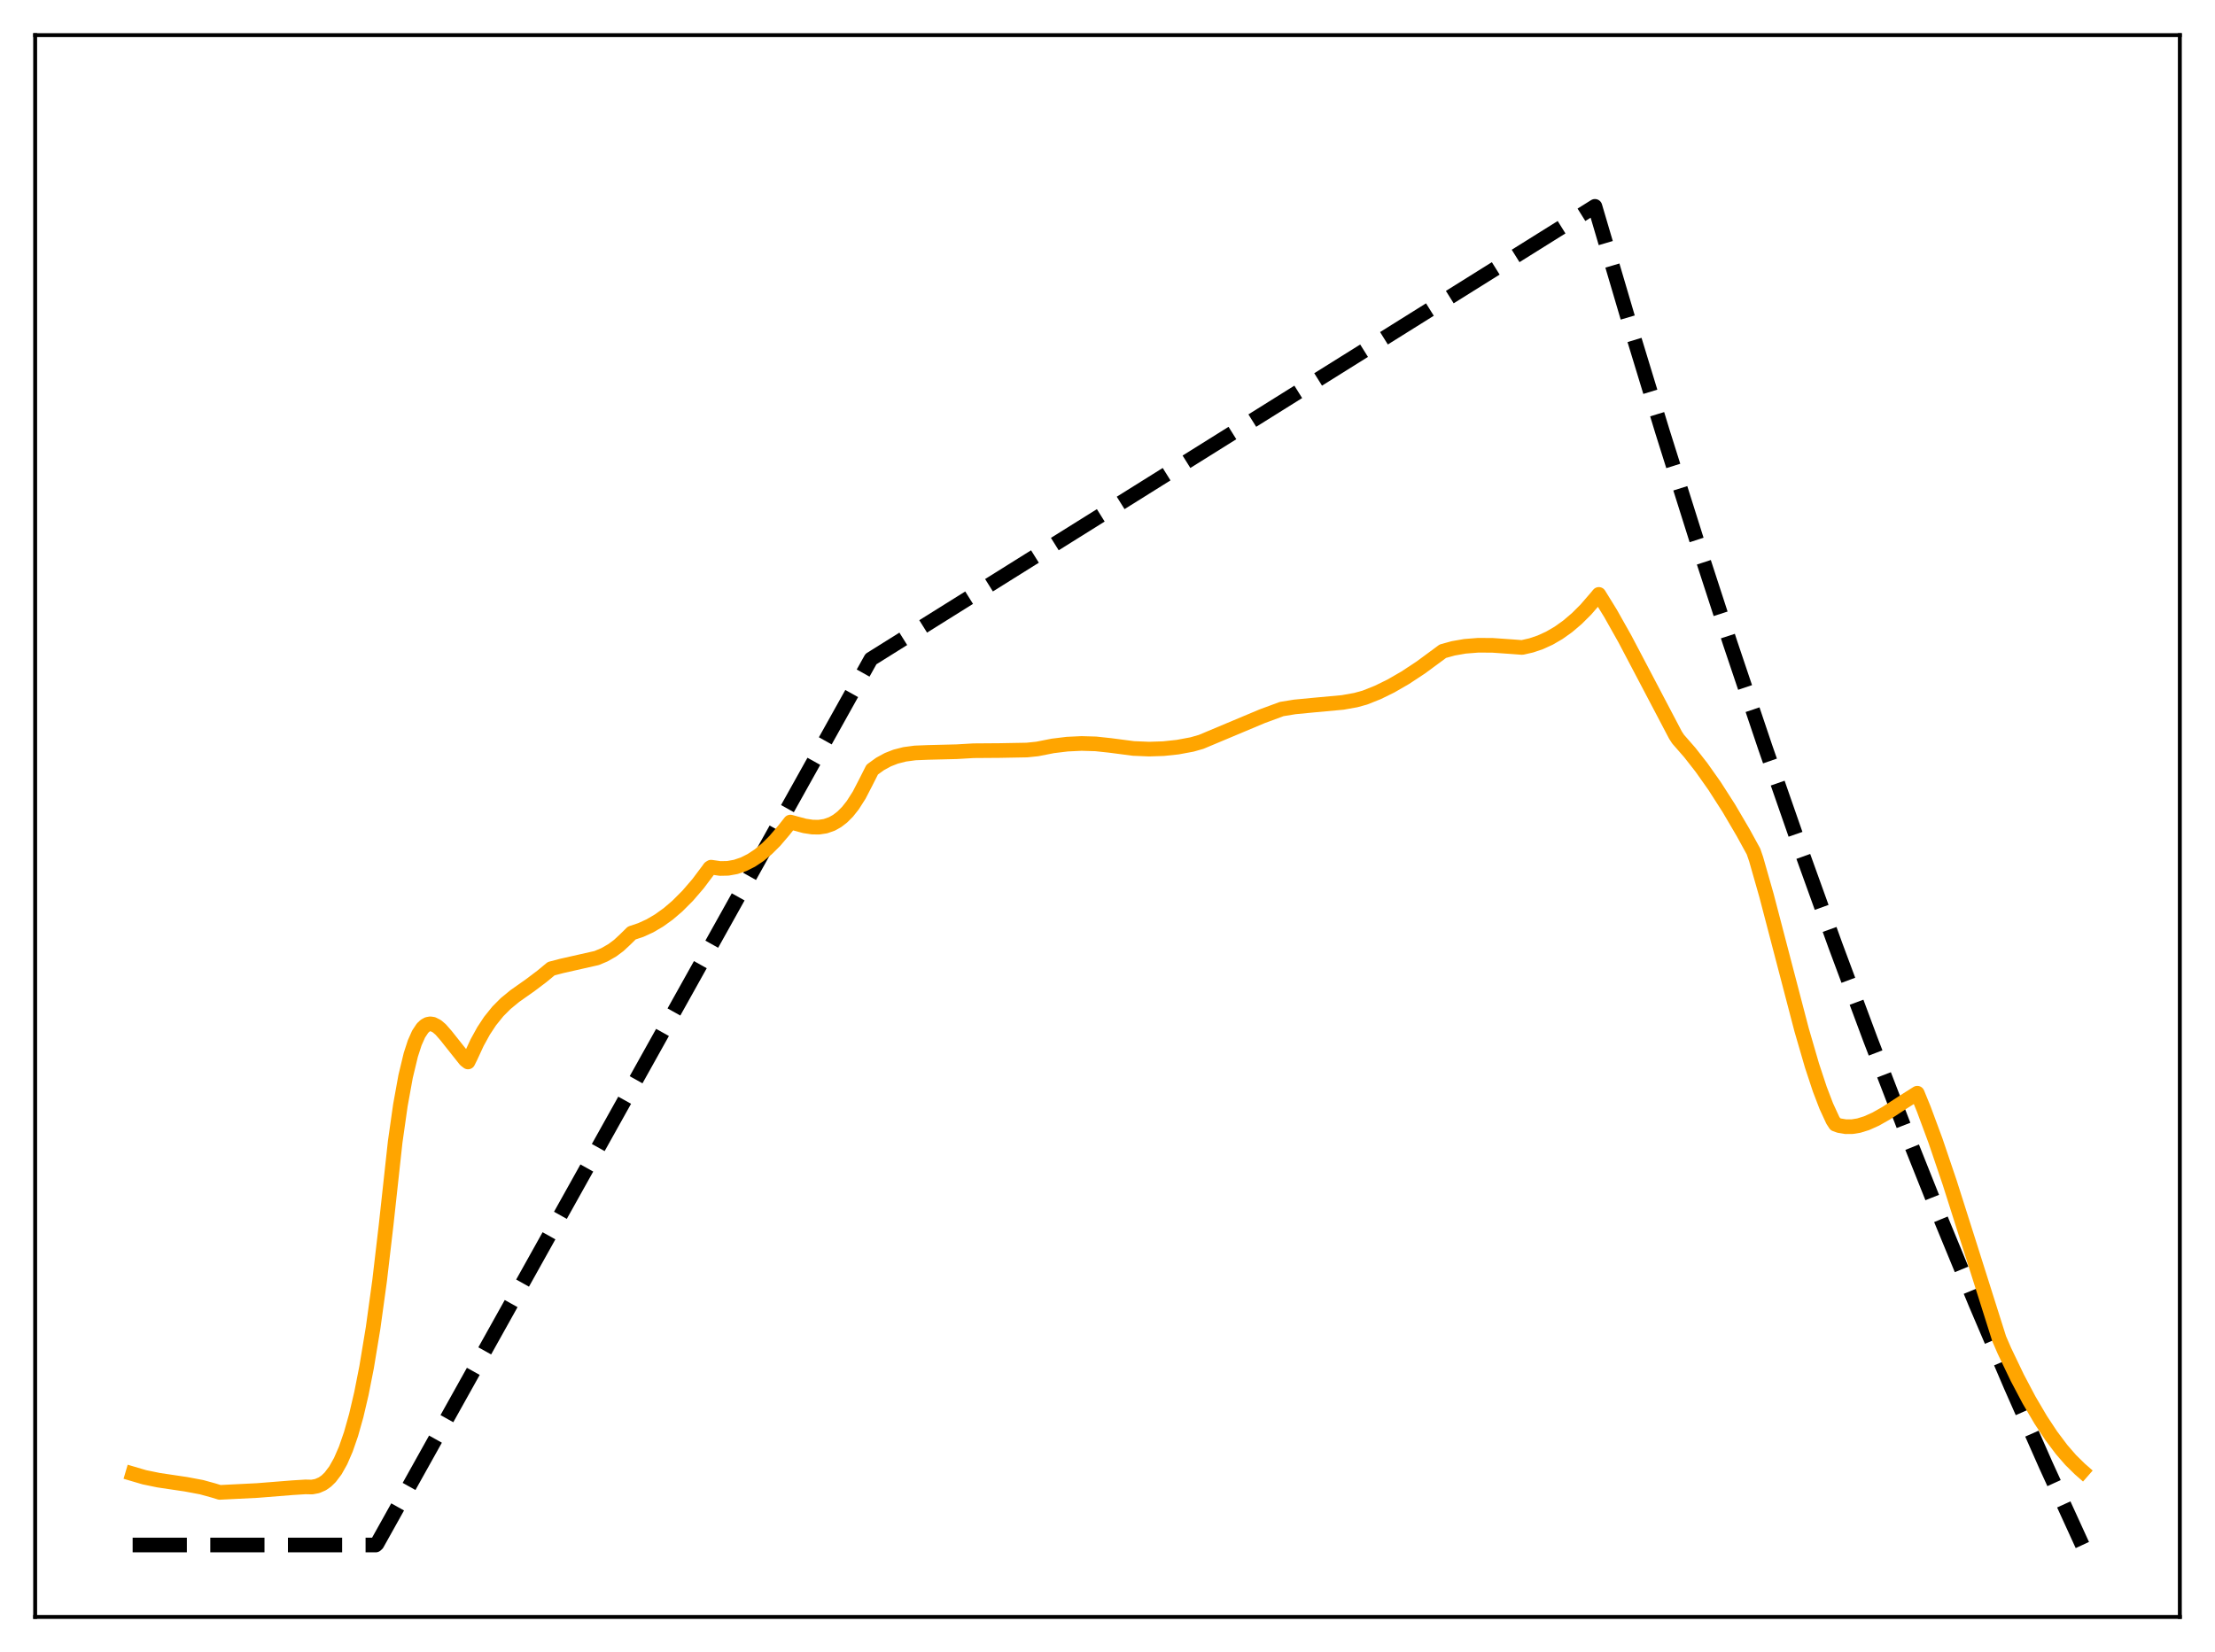 <?xml version="1.0" encoding="utf-8" standalone="no"?>
<!DOCTYPE svg PUBLIC "-//W3C//DTD SVG 1.1//EN"
  "http://www.w3.org/Graphics/SVG/1.1/DTD/svg11.dtd">
<svg xmlns:xlink="http://www.w3.org/1999/xlink" width="453.6pt" height="338.4pt" viewBox="0 0 453.6 338.4" xmlns="http://www.w3.org/2000/svg" version="1.1">
 <defs>
  <style type="text/css">*{stroke-linejoin: round; stroke-linecap: butt}</style>
 </defs>
 <g id="figure_1">
  <g id="patch_1">
   <path d="M 0 338.4 
L 453.6 338.4 
L 453.6 0 
L 0 0 
z
" style="fill: #ffffff"/>
  </g>
  <g id="axes_1">
   <g id="patch_2">
    <path d="M 7.2 331.2 
L 446.4 331.2 
L 446.4 7.2 
L 7.2 7.2 
z
" style="fill: #ffffff"/>
   </g>
   <g id="matplotlib.axis_1"/>
   <g id="matplotlib.axis_2"/>
   <g id="line2d_1">
    <path d="M 27.164 316.473 
L 76.94 316.473 
L 77.206 316.234 
L 178.355 134.999 
L 326.618 42.269 
L 333.539 65.736 
L 340.46 88.448 
L 347.38 110.427 
L 354.301 131.699 
L 361.488 153.063 
L 368.675 173.713 
L 375.862 193.673 
L 383.049 212.965 
L 390.236 231.612 
L 397.423 249.635 
L 404.609 267.056 
L 411.796 283.894 
L 418.983 300.169 
L 426.17 315.9 
L 426.436 316.473 
L 426.436 316.473 
" clip-path="url(#peec10c991a)" style="fill: none; stroke-dasharray: 11.1,4.8; stroke-dashoffset: 0; stroke: #000000; stroke-width: 3"/>
   </g>
   <g id="line2d_2">
    <path d="M 27.164 301.887 
L 29.559 302.592 
L 32.487 303.195 
L 38.077 304.026 
L 41.271 304.625 
L 43.667 305.284 
L 44.998 305.691 
L 52.717 305.306 
L 59.904 304.731 
L 62.566 304.566 
L 63.897 304.594 
L 64.961 304.393 
L 66.026 303.928 
L 66.825 303.366 
L 67.623 302.592 
L 68.688 301.184 
L 69.753 299.287 
L 70.817 296.835 
L 71.882 293.759 
L 72.947 289.987 
L 74.012 285.443 
L 75.076 280.05 
L 76.407 271.997 
L 77.738 262.334 
L 79.069 250.938 
L 80.932 233.857 
L 81.997 226.374 
L 83.062 220.496 
L 84.127 216.07 
L 84.925 213.608 
L 85.724 211.809 
L 86.522 210.605 
L 87.055 210.101 
L 87.587 209.811 
L 88.119 209.715 
L 88.652 209.794 
L 89.45 210.196 
L 90.249 210.875 
L 91.313 212.093 
L 95.306 217.114 
L 95.839 217.527 
L 96.371 216.455 
L 97.702 213.574 
L 99.033 211.157 
L 100.364 209.14 
L 101.961 207.16 
L 103.558 205.559 
L 105.421 204.027 
L 108.615 201.774 
L 111.011 199.963 
L 112.874 198.421 
L 115.004 197.863 
L 122.191 196.238 
L 123.788 195.566 
L 125.385 194.652 
L 126.716 193.66 
L 128.047 192.421 
L 129.377 191.112 
L 131.241 190.491 
L 133.104 189.637 
L 134.967 188.543 
L 136.831 187.204 
L 138.694 185.615 
L 140.823 183.485 
L 142.953 181.012 
L 145.082 178.176 
L 145.348 177.796 
L 145.615 177.624 
L 147.478 177.894 
L 149.075 177.86 
L 150.672 177.573 
L 152.269 177.03 
L 153.866 176.229 
L 155.463 175.169 
L 157.06 173.847 
L 158.657 172.262 
L 160.521 170.078 
L 161.852 168.388 
L 164.78 169.176 
L 166.377 169.415 
L 167.708 169.431 
L 169.039 169.229 
L 170.369 168.762 
L 171.434 168.164 
L 172.499 167.343 
L 173.564 166.274 
L 174.628 164.935 
L 175.959 162.849 
L 177.29 160.269 
L 178.621 157.641 
L 180.218 156.485 
L 181.815 155.614 
L 183.412 154.987 
L 185.276 154.511 
L 187.405 154.226 
L 190.067 154.12 
L 195.923 153.975 
L 199.383 153.773 
L 204.707 153.734 
L 210.297 153.632 
L 212.426 153.412 
L 215.62 152.784 
L 218.548 152.427 
L 221.476 152.287 
L 224.404 152.371 
L 227.332 152.686 
L 232.124 153.311 
L 235.318 153.443 
L 238.246 153.349 
L 241.174 153.038 
L 244.102 152.495 
L 245.965 151.964 
L 258.476 146.711 
L 262.468 145.237 
L 265.13 144.802 
L 268.857 144.443 
L 274.979 143.879 
L 277.641 143.403 
L 279.504 142.889 
L 282.166 141.827 
L 284.828 140.521 
L 287.756 138.833 
L 290.95 136.728 
L 294.41 134.179 
L 295.475 133.391 
L 297.604 132.803 
L 300 132.385 
L 302.662 132.174 
L 305.59 132.183 
L 309.316 132.444 
L 311.712 132.623 
L 313.575 132.198 
L 315.439 131.567 
L 317.302 130.715 
L 319.165 129.632 
L 321.028 128.305 
L 322.892 126.72 
L 324.755 124.865 
L 326.884 122.402 
L 327.417 121.755 
L 329.812 125.637 
L 332.74 130.839 
L 336.999 138.934 
L 343.121 150.588 
L 343.654 151.404 
L 346.049 154.145 
L 348.445 157.207 
L 351.107 160.974 
L 354.035 165.542 
L 356.963 170.531 
L 359.092 174.413 
L 359.625 175.96 
L 361.754 183.424 
L 364.682 194.639 
L 368.941 210.943 
L 371.071 218.264 
L 372.668 223.098 
L 373.999 226.576 
L 375.329 229.462 
L 375.862 230.28 
L 376.66 230.566 
L 377.991 230.787 
L 379.322 230.776 
L 380.653 230.56 
L 382.25 230.067 
L 384.113 229.233 
L 386.243 228.029 
L 389.969 225.61 
L 392.631 223.923 
L 393.962 227.18 
L 396.358 233.645 
L 399.286 242.288 
L 403.279 254.863 
L 409.401 274.22 
L 410.465 276.678 
L 413.127 282.237 
L 415.523 286.772 
L 417.919 290.847 
L 420.048 294.069 
L 422.177 296.902 
L 424.041 299.052 
L 425.904 300.887 
L 426.436 301.353 
L 426.436 301.353 
" clip-path="url(#peec10c991a)" style="fill: none; stroke: #ffa500; stroke-width: 3; stroke-linecap: square"/>
   </g>
   <g id="patch_3">
    <path d="M 7.2 331.2 
L 7.2 7.2 
" style="fill: none; stroke: #000000; stroke-width: 0.8; stroke-linejoin: miter; stroke-linecap: square"/>
   </g>
   <g id="patch_4">
    <path d="M 446.4 331.2 
L 446.4 7.2 
" style="fill: none; stroke: #000000; stroke-width: 0.8; stroke-linejoin: miter; stroke-linecap: square"/>
   </g>
   <g id="patch_5">
    <path d="M 7.2 331.2 
L 446.4 331.2 
" style="fill: none; stroke: #000000; stroke-width: 0.8; stroke-linejoin: miter; stroke-linecap: square"/>
   </g>
   <g id="patch_6">
    <path d="M 7.2 7.2 
L 446.4 7.2 
" style="fill: none; stroke: #000000; stroke-width: 0.8; stroke-linejoin: miter; stroke-linecap: square"/>
   </g>
  </g>
 </g>
 <defs>
  <clipPath id="peec10c991a">
   <rect x="7.2" y="7.2" width="439.2" height="324"/>
  </clipPath>
 </defs>
</svg>
